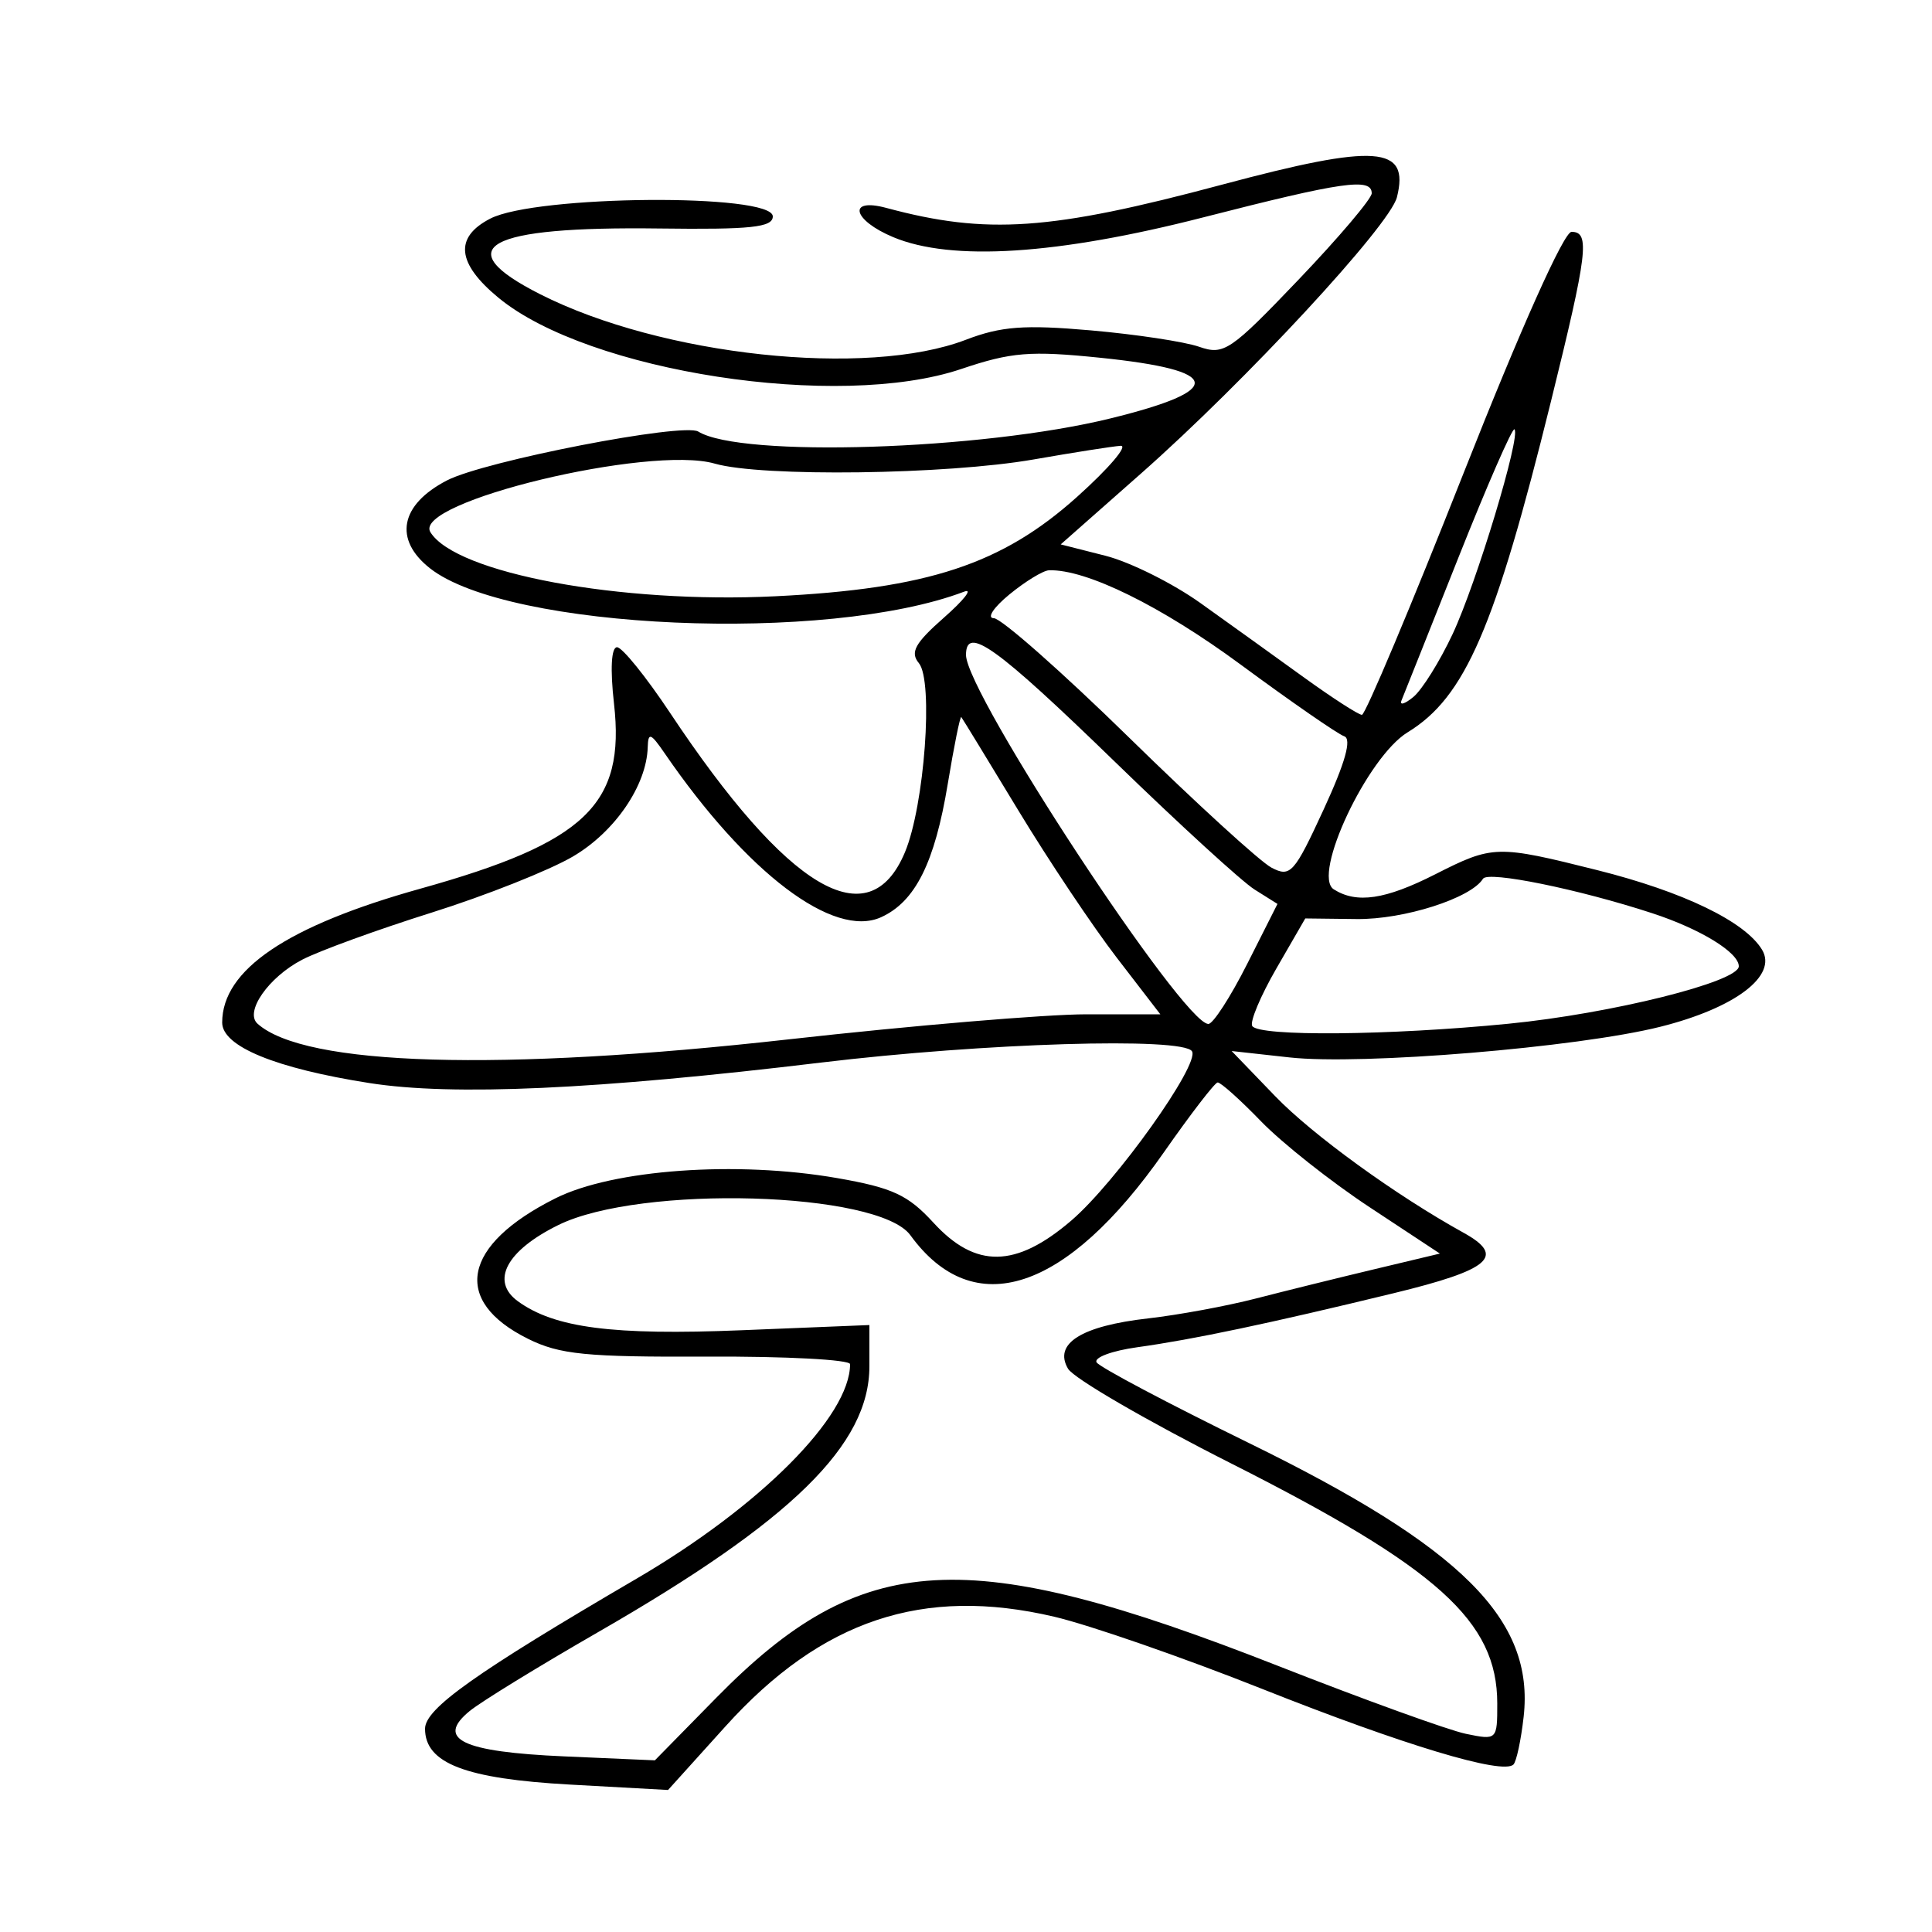 <svg xmlns="http://www.w3.org/2000/svg" width="200" height="200" viewBox="0 0 200 200" version="1.1">
	<path d="M 126.500 19.117 C 108.747 23.867, 102.156 24.323, 91.750 21.523 C 87.688 20.430, 88.247 22.787, 92.468 24.551 C 98.512 27.076, 109.438 26.378, 124.570 22.500 C 138.999 18.802, 142 18.373, 142 20.011 C 142 20.567, 138.597 24.584, 134.438 28.937 C 127.367 36.339, 126.698 36.791, 124.137 35.898 C 122.631 35.373, 117.587 34.609, 112.929 34.201 C 106.036 33.596, 103.625 33.778, 99.980 35.175 C 89.718 39.107, 68.501 36.835, 55.911 30.455 C 46.327 25.598, 50.280 23.419, 68.250 23.653 C 77.739 23.776, 80 23.536, 80 22.403 C 80 19.999, 55.480 20.191, 50.750 22.632 C 47.005 24.565, 47.289 27.268, 51.612 30.832 C 60.917 38.501, 86.804 42.485, 99.500 38.200 C 104.691 36.449, 106.633 36.291, 113.897 37.035 C 126.583 38.333, 126.923 40.378, 114.940 43.317 C 101.570 46.598, 76.678 47.391, 72.287 44.677 C 70.742 43.722, 50.161 47.721, 46.274 49.730 C 41.422 52.239, 40.723 55.850, 44.512 58.831 C 52.601 65.193, 85.646 66.637, 99.813 61.247 C 100.741 60.894, 99.803 62.099, 97.729 63.925 C 94.715 66.578, 94.191 67.526, 95.121 68.646 C 96.649 70.487, 95.701 83.387, 93.682 88.218 C 89.960 97.126, 81.561 92.142, 69.355 73.781 C 66.875 70.052, 64.409 67, 63.874 67 C 63.279 67, 63.157 69.268, 63.561 72.836 C 64.743 83.284, 60.622 87.220, 43.500 92 C 29.717 95.848, 23 100.388, 23 105.856 C 23 108.325, 28.522 110.593, 38.246 112.118 C 46.874 113.472, 61.731 112.797, 85 109.996 C 101.862 107.966, 122.474 107.340, 123.395 108.830 C 124.228 110.178, 115.501 122.415, 110.893 126.359 C 105.153 131.273, 100.993 131.335, 96.630 126.572 C 93.994 123.695, 92.391 122.953, 86.656 121.954 C 76.251 120.142, 63.468 121.060, 57.500 124.049 C 47.863 128.874, 46.732 134.657, 54.656 138.592 C 57.937 140.220, 60.661 140.491, 73.250 140.436 C 81.362 140.400, 88 140.752, 88 141.218 C 88 146.600, 78.717 155.928, 65.909 163.416 C 49.200 173.185, 44 176.873, 44 178.957 C 44 182.538, 48.173 184.143, 59.044 184.742 L 69.156 185.299 75.102 178.712 C 85.053 167.686, 95.566 164.179, 109.131 167.361 C 112.778 168.216, 122.453 171.575, 130.631 174.824 C 145.346 180.671, 155.581 183.752, 156.671 182.662 C 156.981 182.352, 157.456 180.131, 157.727 177.726 C 158.861 167.667, 151.345 160.173, 129.311 149.392 C 120.934 145.293, 113.829 141.532, 113.521 141.034 C 113.213 140.536, 115.108 139.830, 117.731 139.466 C 123.525 138.661, 131.320 137.018, 144.269 133.873 C 154.299 131.437, 155.906 130.044, 151.500 127.609 C 144.492 123.735, 135.861 117.477, 132 113.471 L 127.500 108.802 133.500 109.465 C 140.932 110.287, 163.313 108.436, 171.871 106.292 C 179.628 104.349, 184.037 101.008, 182.404 98.311 C 180.639 95.394, 174.247 92.308, 165.357 90.078 C 154.954 87.469, 154.543 87.479, 148.581 90.504 C 143.410 93.128, 140.446 93.568, 138.072 92.065 C 135.781 90.616, 141.546 78.359, 145.718 75.808 C 151.666 72.171, 154.748 65.056, 160.554 41.553 C 164.357 26.160, 164.619 24, 162.684 24 C 161.895 24, 157.420 34.003, 151.500 49 C 146.072 62.750, 141.341 74, 140.986 74 C 140.632 74, 137.902 72.236, 134.921 70.081 C 131.939 67.925, 127.150 64.483, 124.277 62.433 C 121.404 60.382, 116.972 58.176, 114.429 57.530 L 109.804 56.356 118.098 49.035 C 128.928 39.476, 143.877 23.340, 144.610 20.416 C 145.949 15.083, 142.502 14.835, 126.500 19.117 M 150.950 57.783 C 147.953 65.328, 145.314 71.950, 145.087 72.500 C 144.860 73.050, 145.412 72.891, 146.313 72.148 C 147.214 71.404, 149.039 68.479, 150.369 65.648 C 152.845 60.375, 157.455 45.122, 156.777 44.444 C 156.570 44.237, 153.948 50.239, 150.950 57.783 M 107 47.563 C 97.975 49.141, 78.844 49.391, 73.993 47.994 C 67.238 46.048, 42.633 51.979, 44.555 55.090 C 47.187 59.348, 64.222 62.514, 80.261 61.725 C 96.033 60.950, 103.718 58.418, 111.500 51.434 C 114.800 48.472, 116.825 46.094, 116 46.150 C 115.175 46.206, 111.125 46.842, 107 47.563 M 104.500 61.531 C 102.850 62.883, 102.121 63.992, 102.880 63.995 C 103.639 63.998, 109.939 69.558, 116.880 76.351 C 123.821 83.145, 130.453 89.204, 131.618 89.816 C 133.583 90.849, 133.975 90.411, 137.036 83.771 C 139.269 78.926, 139.952 76.484, 139.148 76.216 C 138.494 75.998, 133.673 72.660, 128.434 68.798 C 120.209 62.735, 112.433 58.909, 108.591 59.036 C 107.991 59.056, 106.150 60.179, 104.500 61.531 M 100 67.799 C 100 71.785, 122.473 106, 125.092 106 C 125.575 106, 127.383 103.204, 129.108 99.787 L 132.244 93.574 129.872 92.083 C 128.567 91.263, 122.100 85.350, 115.500 78.942 C 103.128 66.931, 100 64.682, 100 67.799 M 98.114 81.138 C 96.765 89.308, 94.753 93.336, 91.217 94.947 C 86.298 97.188, 77.318 90.388, 68.802 77.975 C 67.362 75.874, 67.097 75.780, 67.052 77.349 C 66.940 81.312, 63.647 86.123, 59.303 88.668 C 56.863 90.098, 50.284 92.710, 44.683 94.472 C 39.082 96.234, 33.051 98.428, 31.280 99.348 C 27.803 101.154, 25.295 104.748, 26.657 105.971 C 31.542 110.354, 51.682 110.948, 81.660 107.592 C 94.398 106.167, 108.262 105, 112.468 105 L 120.117 105 115.611 99.144 C 113.133 95.924, 108.546 89.061, 105.417 83.894 C 102.289 78.727, 99.633 74.380, 99.514 74.233 C 99.396 74.086, 98.766 77.193, 98.114 81.138 M 153.520 90.968 C 152.274 92.984, 145.334 95.199, 140.444 95.140 L 135.121 95.077 132.133 100.252 C 130.490 103.098, 129.364 105.780, 129.632 106.213 C 130.312 107.314, 143.827 107.194, 156.144 105.978 C 166.830 104.923, 180 101.638, 180 100.028 C 180 98.602, 176.032 96.169, 171.045 94.538 C 163.433 92.047, 154.036 90.133, 153.520 90.968 M 120.500 119.266 C 110.373 133.756, 100.800 136.893, 94.242 127.869 C 90.948 123.338, 66.304 122.626, 57.796 126.817 C 52.432 129.459, 50.750 132.613, 53.597 134.694 C 57.384 137.464, 63.421 138.249, 76.750 137.707 L 90 137.168 90 141.434 C 90 149.558, 81.984 157.416, 61.928 168.951 C 55.783 172.486, 49.798 176.161, 48.628 177.118 C 45.066 180.031, 47.821 181.356, 58.400 181.819 L 67.792 182.229 74.146 175.757 C 89.231 160.392, 100.019 159.777, 132.275 172.441 C 141.199 175.945, 149.963 179.115, 151.750 179.485 C 154.969 180.152, 155 180.122, 154.996 176.329 C 154.988 167.836, 148.868 162.318, 127.459 151.500 C 118.751 147.100, 111.148 142.686, 110.563 141.691 C 109.032 139.087, 111.938 137.261, 118.862 136.479 C 121.963 136.128, 126.975 135.203, 130 134.423 C 133.025 133.643, 138.550 132.277, 142.279 131.388 L 149.057 129.770 141.779 124.968 C 137.775 122.326, 132.721 118.328, 130.547 116.083 C 128.373 113.837, 126.348 112.025, 126.047 112.056 C 125.746 112.087, 123.250 115.331, 120.500 119.266" stroke="none" fill="black" fill-rule="evenodd"/>
</svg>